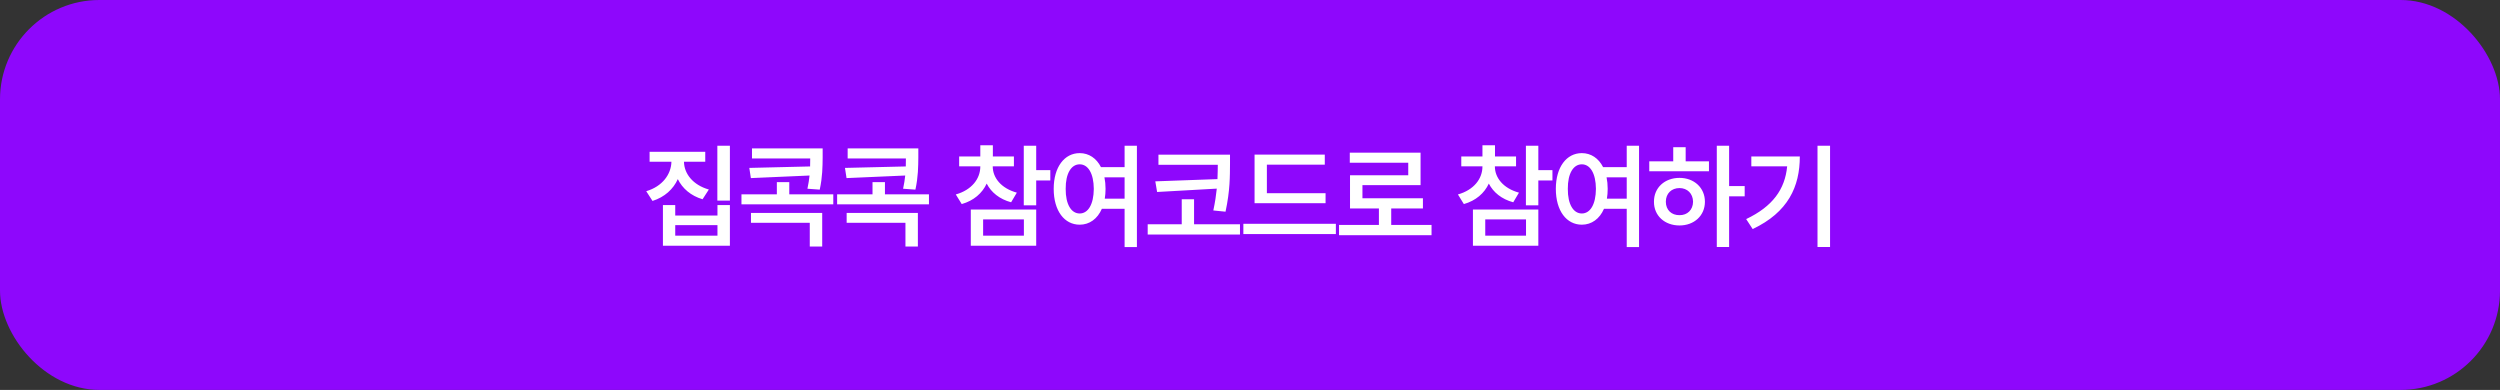 <svg width="327" height="51" viewBox="0 0 327 51" fill="none" xmlns="http://www.w3.org/2000/svg">
<rect x="0" y="0" width="327" height="51" fill="#333333" stroke="none"/>
<rect width="327" height="51" rx="13" fill="#8E07FC"/>
<path d="M92.247 19.852V21.156H89.464C89.486 22.709 90.628 24.196 92.716 24.789L91.895 26.064C90.365 25.609 89.259 24.65 88.658 23.427C88.065 24.745 86.93 25.785 85.348 26.283L84.527 25.009C86.644 24.386 87.787 22.797 87.823 21.156H84.967V19.852H92.247ZM95.47 19.061V26.239H93.829V19.061H95.47ZM88.321 26.825V28.188H93.844V26.825H95.47V32.143H86.71V26.825H88.321ZM88.321 30.824H93.844V29.447H88.321V30.824ZM107.603 19.413V20.585C107.588 21.786 107.588 23.105 107.222 24.804L105.611 24.686C105.75 24.057 105.83 23.493 105.889 22.958L98.213 23.295L98.008 21.962L105.962 21.771C105.977 21.413 105.977 21.068 105.977 20.731H98.36V19.413H107.603ZM108.994 25.419V26.723H96.983V25.419H101.612V23.822H103.238V25.419H108.994ZM107.544 27.851V32.245H105.918V29.14H98.228V27.851H107.544ZM120.117 19.413V20.585C120.102 21.786 120.102 23.105 119.736 24.804L118.124 24.686C118.264 24.057 118.344 23.493 118.403 22.958L110.727 23.295L110.522 21.962L118.476 21.771C118.491 21.413 118.491 21.068 118.491 20.731H110.873V19.413H120.117ZM121.508 25.419V26.723H109.496V25.419H114.125V23.822H115.751V25.419H121.508ZM120.058 27.851V32.245H118.432V29.14H110.742V27.851H120.058ZM129.851 21.786C129.851 23.222 130.921 24.628 133.001 25.199L132.254 26.459C130.73 26.049 129.646 25.155 129.06 24.013C128.474 25.273 127.368 26.247 125.794 26.693L125.017 25.434C127.112 24.848 128.225 23.368 128.225 21.786V21.757H125.457V20.468H128.225V19.003H129.866V20.468H132.62V21.757H129.851V21.786ZM135.535 19.061V22.255H137.381V23.602H135.535V26.855H133.909V19.061H135.535ZM135.535 27.411V32.143H126.98V27.411H135.535ZM128.592 28.7V30.824H133.924V28.7H128.592ZM141.223 20.028C142.424 20.028 143.413 20.695 144.006 21.859H147.097V19.061H148.708V32.318H147.097V27.309H144.123C143.552 28.627 142.504 29.389 141.223 29.389C139.23 29.389 137.824 27.587 137.824 24.701C137.824 21.845 139.23 20.028 141.223 20.028ZM141.223 21.493C140.124 21.493 139.377 22.68 139.392 24.701C139.377 26.737 140.124 27.924 141.223 27.924C142.321 27.924 143.054 26.737 143.068 24.701C143.054 22.68 142.321 21.493 141.223 21.493ZM144.46 23.192C144.555 23.654 144.606 24.159 144.606 24.701C144.606 25.163 144.57 25.587 144.504 25.99H147.097V23.192H144.46ZM160.885 20.233V21.435C160.87 23.046 160.9 24.892 160.299 27.689L158.702 27.528C158.929 26.466 159.069 25.521 159.156 24.672L151.349 25.111L151.114 23.72L159.244 23.427C159.274 22.738 159.281 22.123 159.288 21.552H151.525V20.233H160.885ZM162.189 29.33V30.678H150.118V29.33H154.571V26.064H156.183V29.33H162.189ZM173.384 25.273V26.576H164.097V20.219H173.282V21.537H165.708V25.273H173.384ZM174.732 29.271V30.619H162.632V29.271H174.732ZM187.246 29.418V30.766H175.146V29.418H180.361V27.265H176.582V22.929H184.199V21.288H176.552V19.97H185.81V24.218H178.208V25.932H186.118V27.265H181.972V29.418H187.246ZM195.53 21.786C195.53 23.222 196.6 24.628 198.68 25.199L197.933 26.459C196.409 26.049 195.325 25.155 194.739 24.013C194.153 25.273 193.047 26.247 191.473 26.693L190.696 25.434C192.791 24.848 193.904 23.368 193.904 21.786V21.757H191.136V20.468H193.904V19.003H195.545V20.468H198.299V21.757H195.53V21.786ZM201.214 19.061V22.255H203.06V23.602H201.214V26.855H199.588V19.061H201.214ZM201.214 27.411V32.143H192.659V27.411H201.214ZM194.271 28.7V30.824H199.603V28.7H194.271ZM206.902 20.028C208.103 20.028 209.092 20.695 209.685 21.859H212.776V19.061H214.387V32.318H212.776V27.309H209.802C209.231 28.627 208.183 29.389 206.902 29.389C204.909 29.389 203.503 27.587 203.503 24.701C203.503 21.845 204.909 20.028 206.902 20.028ZM206.902 21.493C205.803 21.493 205.056 22.68 205.071 24.701C205.056 26.737 205.803 27.924 206.902 27.924C208 27.924 208.733 26.737 208.747 24.701C208.733 22.68 208 21.493 206.902 21.493ZM210.139 23.192C210.234 23.654 210.285 24.159 210.285 24.701C210.285 25.163 210.249 25.587 210.183 25.99H212.776V23.192H210.139ZM226.168 19.061V24.335H228.204V25.683H226.168V32.304H224.557V19.061H226.168ZM223.532 21.098V22.401H215.724V21.098H218.859V19.252H220.485V21.098H223.532ZM219.679 23.266C221.583 23.266 223.004 24.555 223.004 26.386C223.004 28.217 221.583 29.491 219.679 29.491C217.746 29.491 216.325 28.217 216.339 26.386C216.325 24.555 217.746 23.266 219.679 23.266ZM219.679 24.599C218.639 24.599 217.892 25.302 217.892 26.386C217.892 27.47 218.639 28.158 219.679 28.144C220.69 28.158 221.437 27.47 221.452 26.386C221.437 25.302 220.69 24.599 219.679 24.599ZM239.371 19.061V32.304H237.73V19.061H239.371ZM235.416 20.468C235.416 24.408 233.892 27.763 229.249 29.96L228.399 28.656C231.863 27.008 233.475 24.767 233.76 21.757H229.073V20.468H235.416Z" fill="white"/>
</svg>
